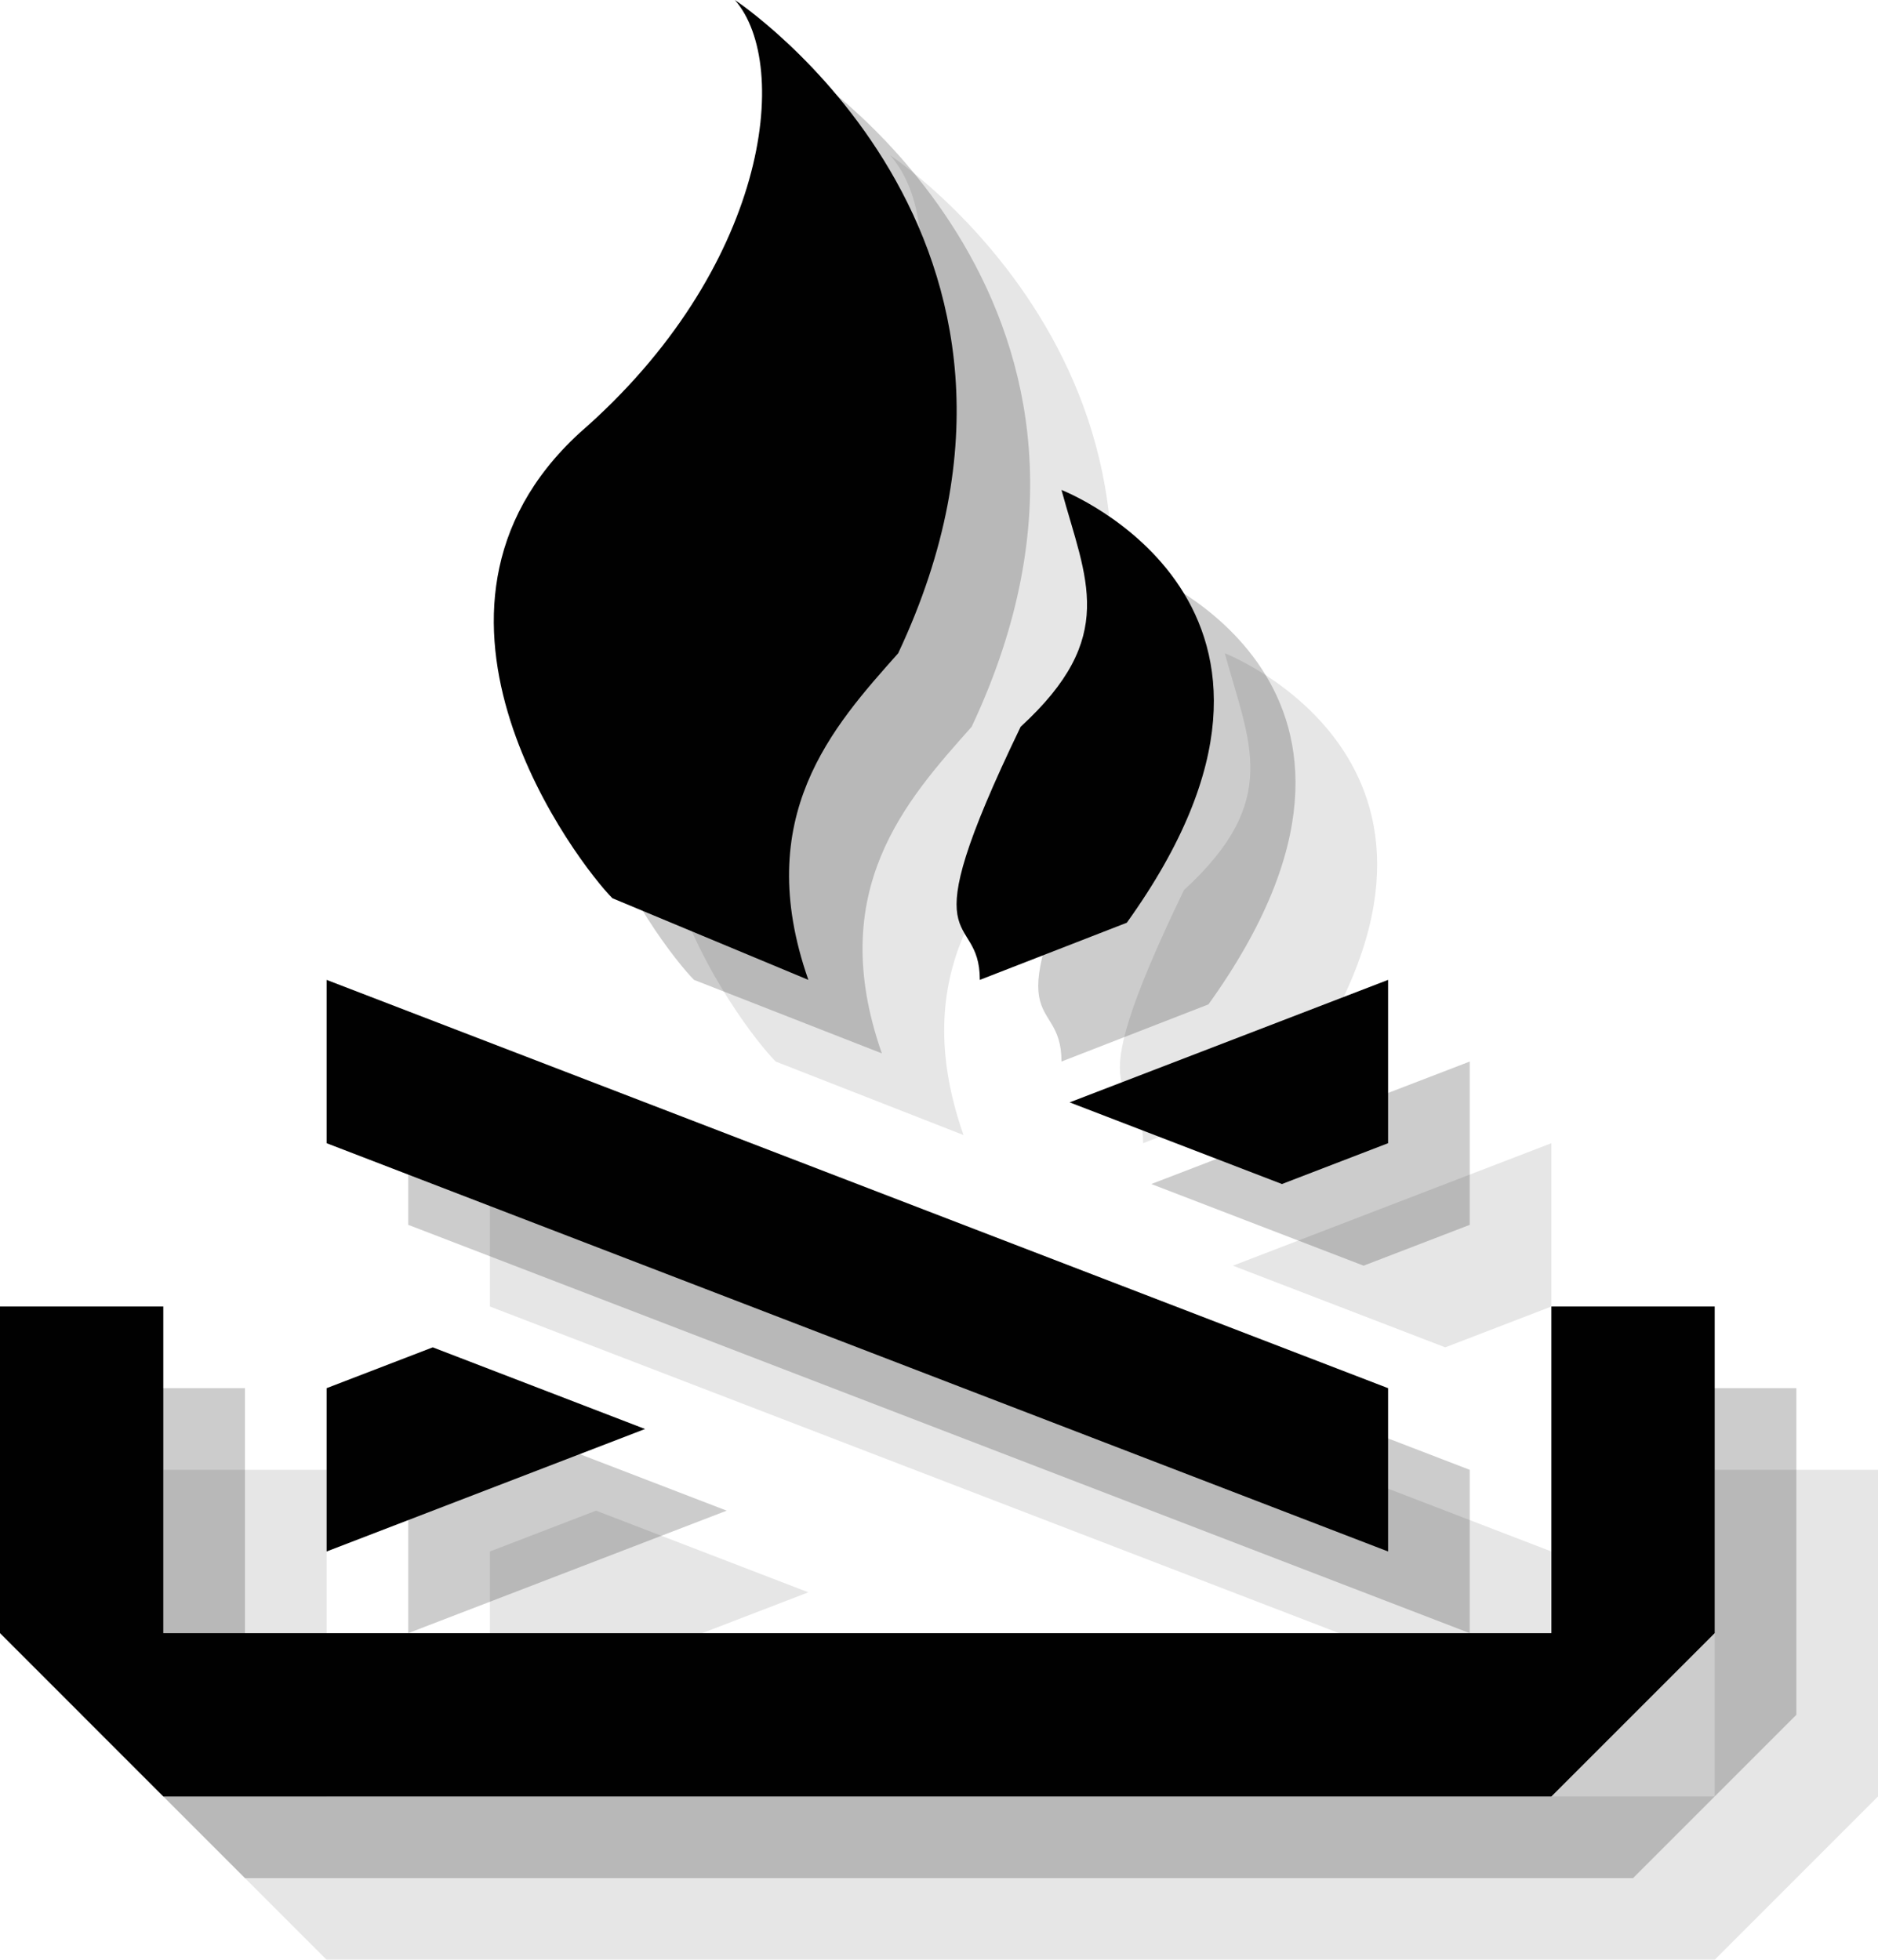 <?xml version="1.0" encoding="utf-8"?>
<!-- Generator: Adobe Illustrator 18.0.0, SVG Export Plug-In . SVG Version: 6.00 Build 0)  -->
<!DOCTYPE svg PUBLIC "-//W3C//DTD SVG 1.1//EN" "http://www.w3.org/Graphics/SVG/1.1/DTD/svg11.dtd">
<svg version="1.1" id="Layer_1" xmlns:x="http://ns.adobe.com/Extensibility/1.0/" xmlns:i="http://ns.adobe.com/AdobeIllustrator/10.0/" xmlns:graph="http://ns.adobe.com/Graphs/1.0/"
	 xmlns="http://www.w3.org/2000/svg" xmlns:xlink="http://www.w3.org/1999/xlink" xmlns:a="http://ns.adobe.com/AdobeSVGViewerExtensions/3.0/"
	 x="0px" y="0px" width="23px" height="24px" viewBox="0 0 23 24" style="enable-background:new 0 0 23 24;" xml:space="preserve">
<g style="opacity:0.1;">
	<path style="fill:#010101;" d="M9.5,13c-0.4-0.4-2.8-3.5-0.4-5.7c2.2-2,2.6-4.5,1.8-5.4c0,0,4.4,2.9,2,8c-0.8,0.9-1.8,2-1.1,4L9.5,13z"/>
	<path style="fill:#010101;" d="M14,14c0-0.9-0.9-0.2,0.5-3.1C15.7,9.8,15.3,9.1,15,8c0,0,3.6,1.4,0.8,5.3L14,14z"/>
	<polygon style="fill:#010101;" points="2,18 4,18 4,22 21,22 21,18 23,18 23,22 21,24 4,24 2,22 	"/>
	<polygon style="fill:#010101;" points="6,14 19,19 19,21 6,16 	"/>
	<polygon style="fill:#010101;" points="6,19 6,21 9.9,19.5 7.3,18.5 	"/>
	<polygon style="fill:#010101;" points="19,14 15.1,15.5 17.7,16.5 19,16 	"/>
</g>
<g style="opacity:0.2;">
	<path style="fill:#010101;" d="M8.5,12c-0.4-0.4-2.8-3.5-0.4-5.7c2.2-2,2.6-4.5,1.8-5.4c0,0,4.4,2.9,2,8c-0.8,0.9-1.8,2-1.1,4L8.5,12z"/>
	<path style="fill:#010101;" d="M13,13c0-0.9-0.9-0.2,0.5-3.1C14.7,8.8,14.3,8.1,14,7c0,0,3.6,1.4,0.8,5.3L13,13z"/>
	<polygon style="fill:#010101;" points="1,17 3,17 3,21 20,21 20,17 22,17 22,21 20,23 3,23 1,21 	"/>
	<polygon style="fill:#010101;" points="5,13 18,18 18,20 5,15 	"/>
	<polygon style="fill:#010101;" points="5,18 5,20 8.9,18.5 6.3,17.5 	"/>
	<polygon style="fill:#010101;" points="18,13 14.1,14.5 16.7,15.5 18,15 	"/>
</g>
<g>
	<path style="fill:#010101;" d="M7.5,11c-0.4-0.4-2.8-3.5-0.4-5.7C9.4,3.3,9.7,0.8,9,0c0,0,4.4,2.9,2,8c-0.8,0.9-1.8,2-1.1,4L7.5,11z"/>
	<path style="fill:#010101;" d="M12,12c0-0.9-0.9-0.2,0.5-3.1C13.7,7.8,13.3,7.1,13,6c0,0,3.6,1.4,0.8,5.3L12,12z"/>
	<polygon style="fill:#010101;" points="0,16 2,16 2,20 19,20 19,16 21,16 21,20 19,22 2,22 0,20 	"/>
	<polygon style="fill:#010101;" points="4,12 17,17 17,19 4,14 	"/>
	<polygon style="fill:#010101;" points="4,17 4,19 7.9,17.5 5.3,16.5 	"/>
	<polygon style="fill:#010101;" points="17,12 13.1,13.5 15.7,14.5 17,14 	"/>
</g>
</svg>

